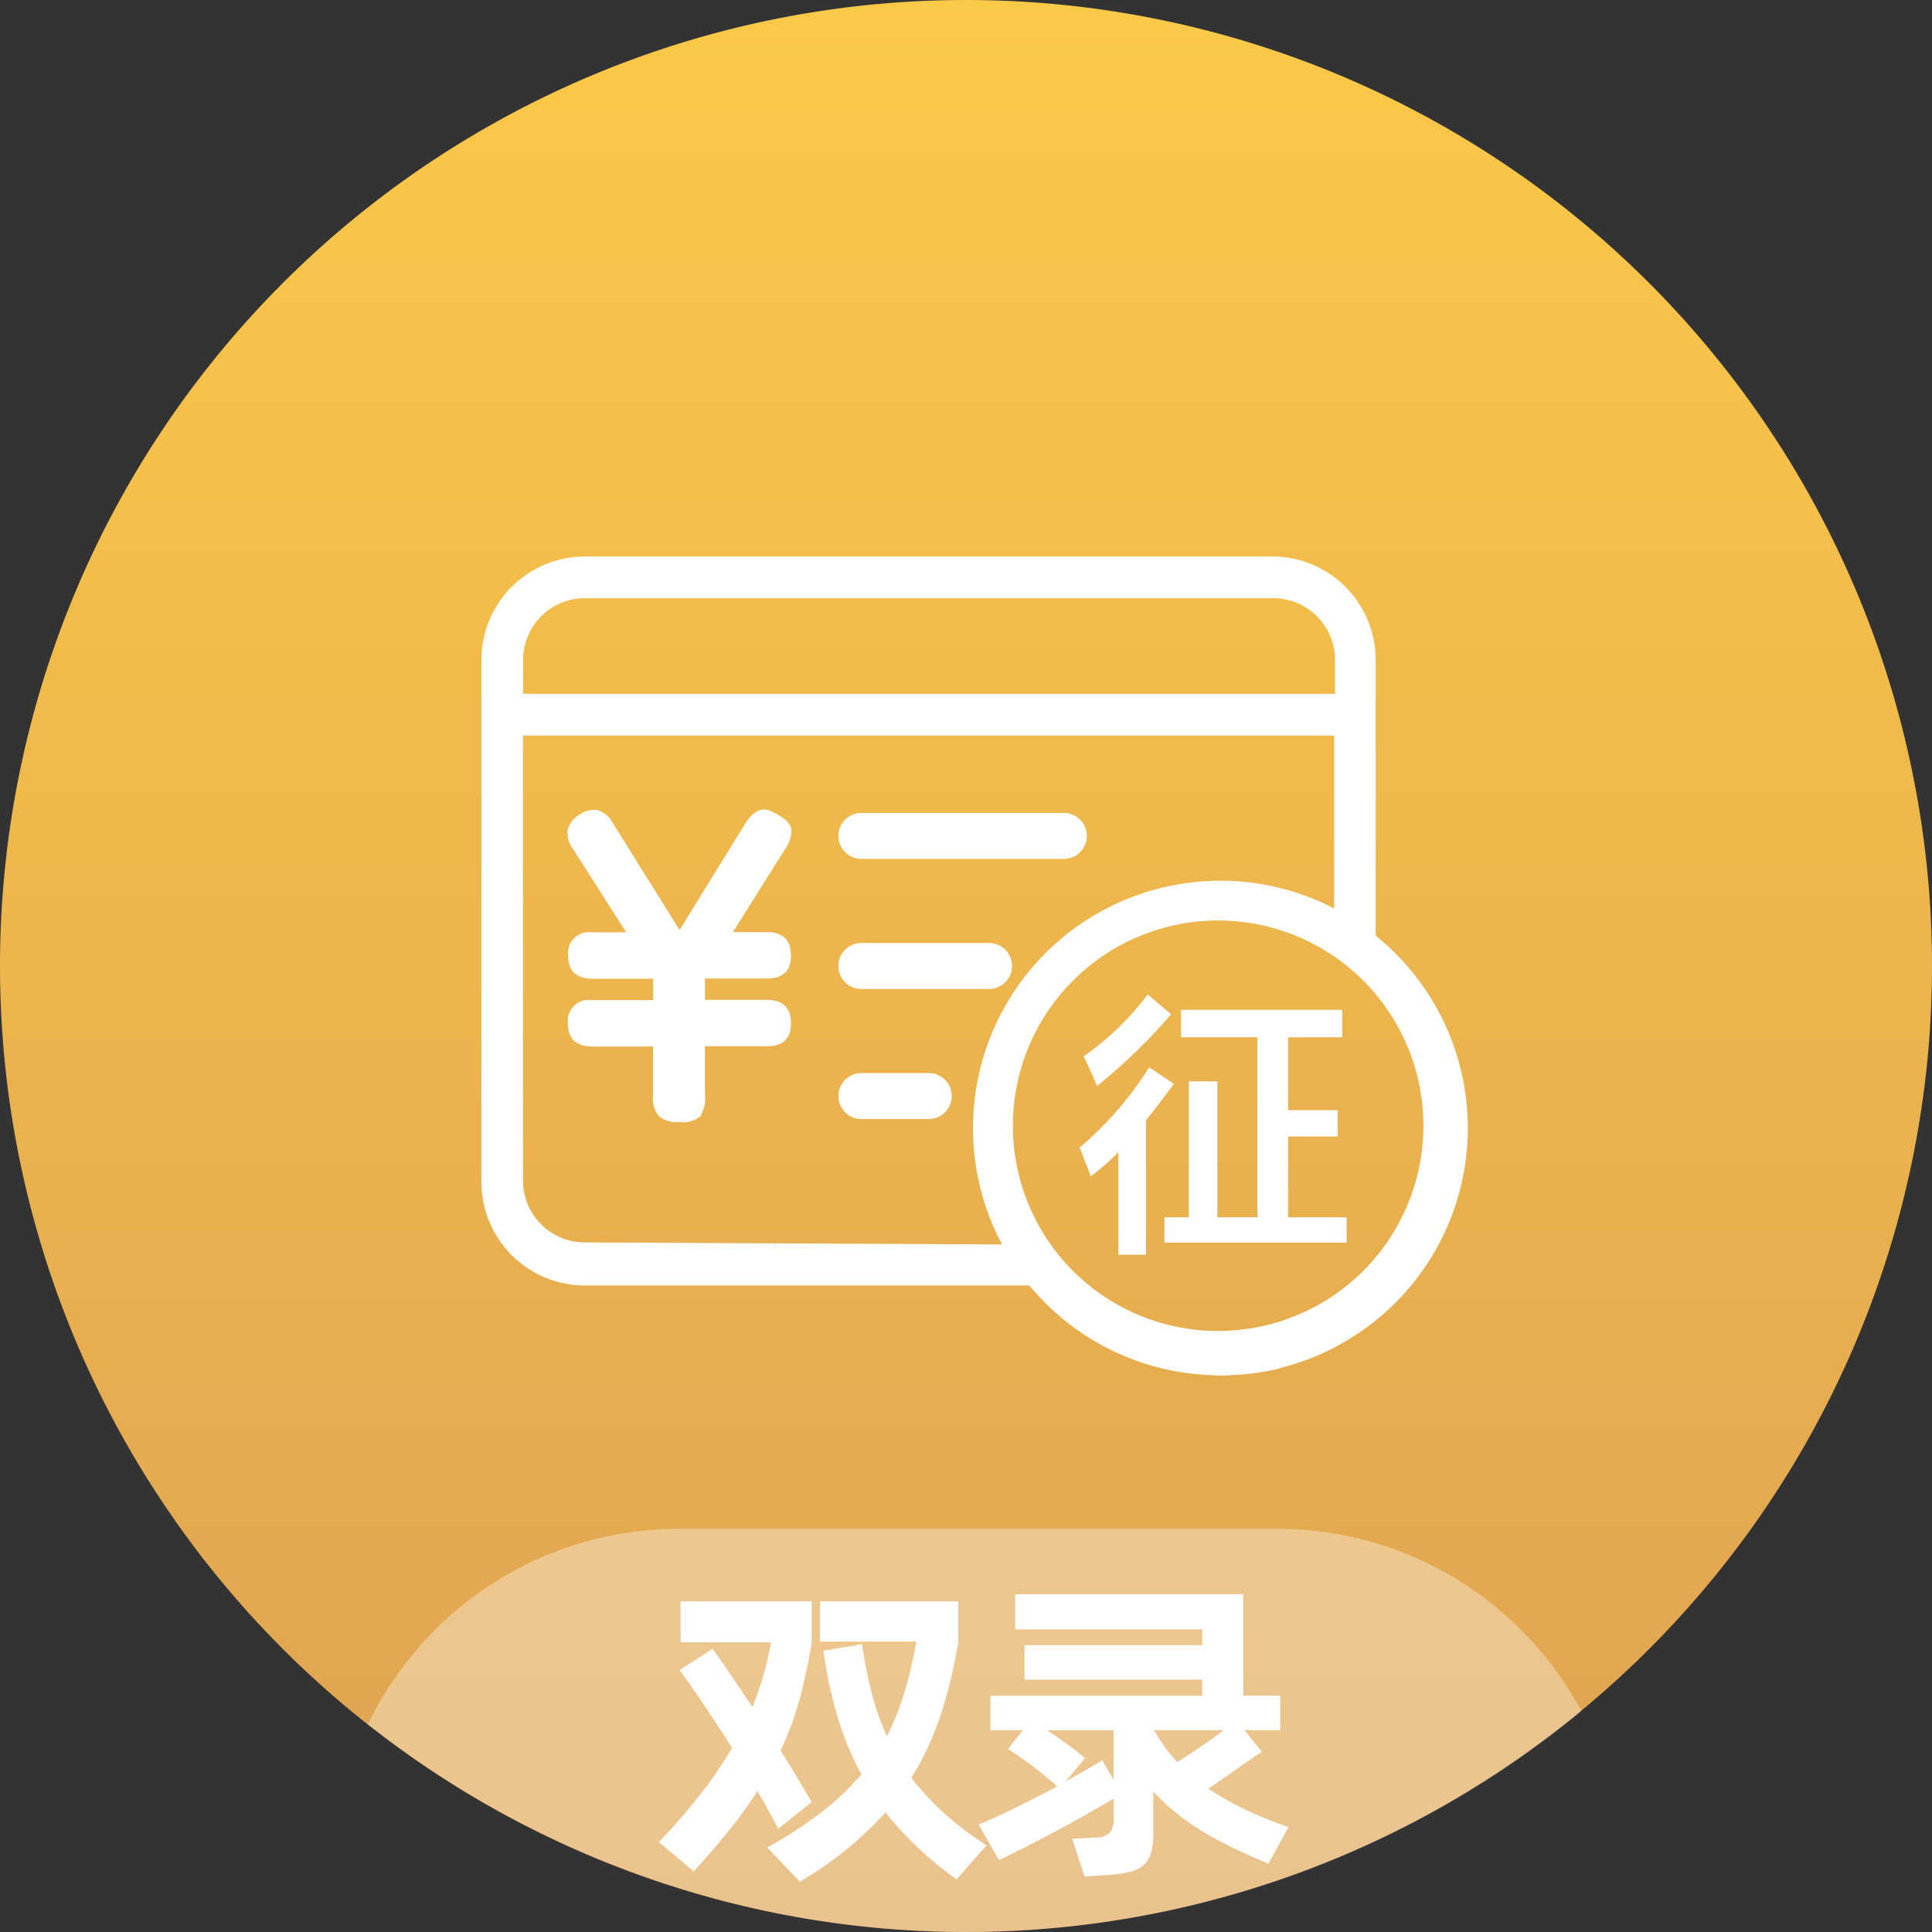 <svg xmlns="http://www.w3.org/2000/svg" xmlns:xlink="http://www.w3.org/1999/xlink" width="84" height="84" viewBox="0 0 84 84">
  <rect x="0" y="0" width="84" height="84" fill="#333333" stroke="none"/>
  <defs>
    <linearGradient id="linear-gradient" x1="0.5" y1="-0.128" x2="0.5" y2="1.13" gradientUnits="objectBoundingBox">
      <stop offset="0" stop-color="#ffce47"/>
      <stop offset="1" stop-color="#da9c53"/>
    </linearGradient>
  </defs>
  <g id="双录-行权融资征信" transform="translate(-120 -5742)">
    <path id="路径_12969" data-name="路径 12969" d="M42,0A42,42,0,1,1,0,42,42,42,0,0,1,42,0Z" transform="translate(120 5742)" fill="url(#linear-gradient)"/>
    <rect id="矩形_12170" data-name="矩形 12170" width="48" height="48" transform="translate(138 5760)" fill="rgba(255,255,255,0)"/>
    <g id="icon-meun-shuanglu" transform="translate(136 5808.469)">
      <path id="交叉_1" data-name="交叉 1" d="M13946.475,22306.434a15,15,0,0,1,13.523-8.5h26a15,15,0,0,1,13.232,7.928,42.007,42.007,0,0,1-52.755.572Z" transform="translate(-13946.475 -22297.934)" fill="rgba(255,255,255,0.35)"/>
      <path id="路径_17893" data-name="路径 17893" d="M-8.685-1.4q-.4-.77-.9-1.639A20.58,20.58,0,0,1-10.792-1.37q-.682.854-1.568,1.821L-13.875-.823a27.3,27.3,0,0,0,1.793-2.059,18.6,18.6,0,0,0,1.387-2.031q-.615-.981-1.207-1.856T-12.975-8.3l1.44-.924q.375.518.81,1.163t.915,1.373A13.645,13.645,0,0,0-9-9.508h-3.93v-1.779h5.7v1.779a23.581,23.581,0,0,1-.54,2.521A13.74,13.74,0,0,1-8.58-4.8q.375.588.713,1.163T-7.23-2.56Zm5.79-2.213A12.425,12.425,0,0,0,.375-.683L-.93.8a15.455,15.455,0,0,1-1.7-1.394A14.511,14.511,0,0,1-4.02-2.112,15.79,15.79,0,0,1-7.74.9L-9.165-.585A18.724,18.724,0,0,0-6.787-2.133,11.382,11.382,0,0,0-5.07-3.765,13.222,13.222,0,0,1-6.112-6.286,19.05,19.05,0,0,1-6.72-9.144l1.68-.28A20.024,20.024,0,0,0-4.62-7.3a11.166,11.166,0,0,0,.66,1.87A11.6,11.6,0,0,0-3.2-7.323a18.5,18.5,0,0,0,.517-2.213H-6.87v-1.751H-.855v1.751a21.148,21.148,0,0,1-.787,3.243A12.805,12.805,0,0,1-2.895-3.611Zm12.915.462a11.609,11.609,0,0,0,1.545.889,18.558,18.558,0,0,0,1.935.791L12.63.115q-.855-.35-1.575-.7T9.72-1.313a10.612,10.612,0,0,1-1.132-.8,9.086,9.086,0,0,1-.967-.91v1.863a2.854,2.854,0,0,1-.1.812A1.132,1.132,0,0,1,7.2.178a1.352,1.352,0,0,1-.593.294A5.684,5.684,0,0,1,5.7.606L4.635.676,4.1-.963l.975-.056a.913.913,0,0,0,.668-.224,1.036,1.036,0,0,0,.157-.644v-.826q-1.125.672-2.43,1.373T.915-.039L.03-1.58q.855-.364,1.717-.791t1.7-.875q-.21-.182-.495-.42T2.37-4.129q-.3-.224-.585-.42t-.48-.322l.645-.812H.54v-1.5H9.75v-.7H2.025v-1.5H9.75v-.686H1.62V-11.6h9.915v4.412H13.14v1.5H11.58l.765.939q-.48.322-1.1.756T10.02-3.148ZM5.895-3.527V-5.684H3.015q.42.28.87.609t.765.609L3.81-3.457l.818-.462q.4-.224.773-.462ZM8.67-4.3q.51-.322,1.042-.686t.968-.7H7.665A6.574,6.574,0,0,0,8.67-4.3Z" transform="translate(26.521 14.443)" fill="#fff"/>
    </g>
    <g id="组_32346" data-name="组 32346" transform="translate(54.085 5602.996)">
      <path id="路径_17895" data-name="路径 17895" d="M201.659,406.017l-1.014-.868a12.234,12.234,0,0,1-2.783,2.691q.336.722.58,1.29A24.3,24.3,0,0,0,201.659,406.017Zm-.952,2.3a15.053,15.053,0,0,1-3.027,3.495,5.18,5.18,0,0,1,.241.627,4.513,4.513,0,0,1,.241.627,9.663,9.663,0,0,0,1.205-1.06v4.461h1.205v-5.849q.58-.722,1.207-1.578Zm6.041,3.013h2.158v-1.146h-2.158v-3.17H209.1v-1.193h-7.007v1.193h3.317v7.827h-1.738v-5.91h-1.242v5.91h-1.06v1.1h7.921v-1.1h-2.544Z" transform="translate(-84.828 -222.911)" fill="#fff"/>
      <path id="路径_17896" data-name="路径 17896" d="M125.729,179.676V167.7a4.5,4.5,0,0,0-4.463-4.5H91.346a4.5,4.5,0,0,0-4.5,4.5v22.695a4.5,4.5,0,0,0,4.5,4.5h19.327a10.735,10.735,0,0,0,7.6,3.883c.109.008.219.012.328.017.126,0,.248.018.374.018.213,0,.42-.02.63-.032.13-.008.261-.008.393-.02a10.794,10.794,0,0,0,1.248-.193c.04-.009.084-.011.124-.02.1-.023.179-.06.273-.083.317-.083.629-.176.934-.287.121-.041.244-.084.363-.132a10.75,10.75,0,0,0,2.418-1.35l.006,0a10.738,10.738,0,0,0,.362-17.012ZM88.658,167.7a2.688,2.688,0,0,1,2.69-2.688h29.921a2.69,2.69,0,0,1,2.691,2.688v1.471h-35.3Zm2.688,25.323a2.688,2.688,0,0,1-2.69-2.641v-19.4h35.267v7.52a10.756,10.756,0,0,0-14.441,14.608Zm27.532,3.851a8.924,8.924,0,1,1,8.924-8.924A8.924,8.924,0,0,1,118.877,196.872Z" fill="#fff"/>
      <line id="直线_365" data-name="直线 365" x2="8.801" transform="translate(103.366 175.348)" fill="none" stroke="#fff" stroke-linecap="round" stroke-width="2"/>
      <line id="直线_366" data-name="直线 366" x2="5.55" transform="translate(103.366 181.003)" fill="none" stroke="#fff" stroke-linecap="round" stroke-width="2"/>
      <line id="直线_367" data-name="直线 367" x2="2.928" transform="translate(103.367 186.659)" fill="none" stroke="#fff" stroke-linecap="round" stroke-width="2"/>
      <path id="路径_17897" data-name="路径 17897" d="M123.126,67.8a1.183,1.183,0,0,1,.806-.238,1.11,1.11,0,0,1,.715.6l2.885,4.621,1.406-2.284c.471-.756.937-1.519,1.408-2.281a2.053,2.053,0,0,1,.392-.485.722.722,0,0,1,.368-.182.686.686,0,0,1,.379.056,3.793,3.793,0,0,1,.4.211c.314.194.486.4.51.61a1.437,1.437,0,0,1-.268.825l-2.277,3.619h1.46c.708,0,1.064.343,1.064,1.02s-.355,1-1.064,1h-2.676v.926h2.676c.708,0,1.064.343,1.064,1.02s-.355,1-1.064,1h-2.676v2.11a1.5,1.5,0,0,1-.209.944,1.216,1.216,0,0,1-.907.24,1.273,1.273,0,0,1-.872-.24,1.243,1.243,0,0,1-.27-.944V77.849h-2.637c-.7,0-1.061-.336-1.061-1a.907.907,0,0,1,1.029-1.02h2.676V74.9h-2.635c-.706,0-1.061-.334-1.061-1a.906.906,0,0,1,1.026-1.017h1.5q-.581-.9-1.159-1.809L122.9,69.26a1.081,1.081,0,0,1-.233-.836,1.051,1.051,0,0,1,.462-.623Z" transform="translate(-32.069 106.657)" fill="#fff"/>
    </g>
  </g>
</svg>
